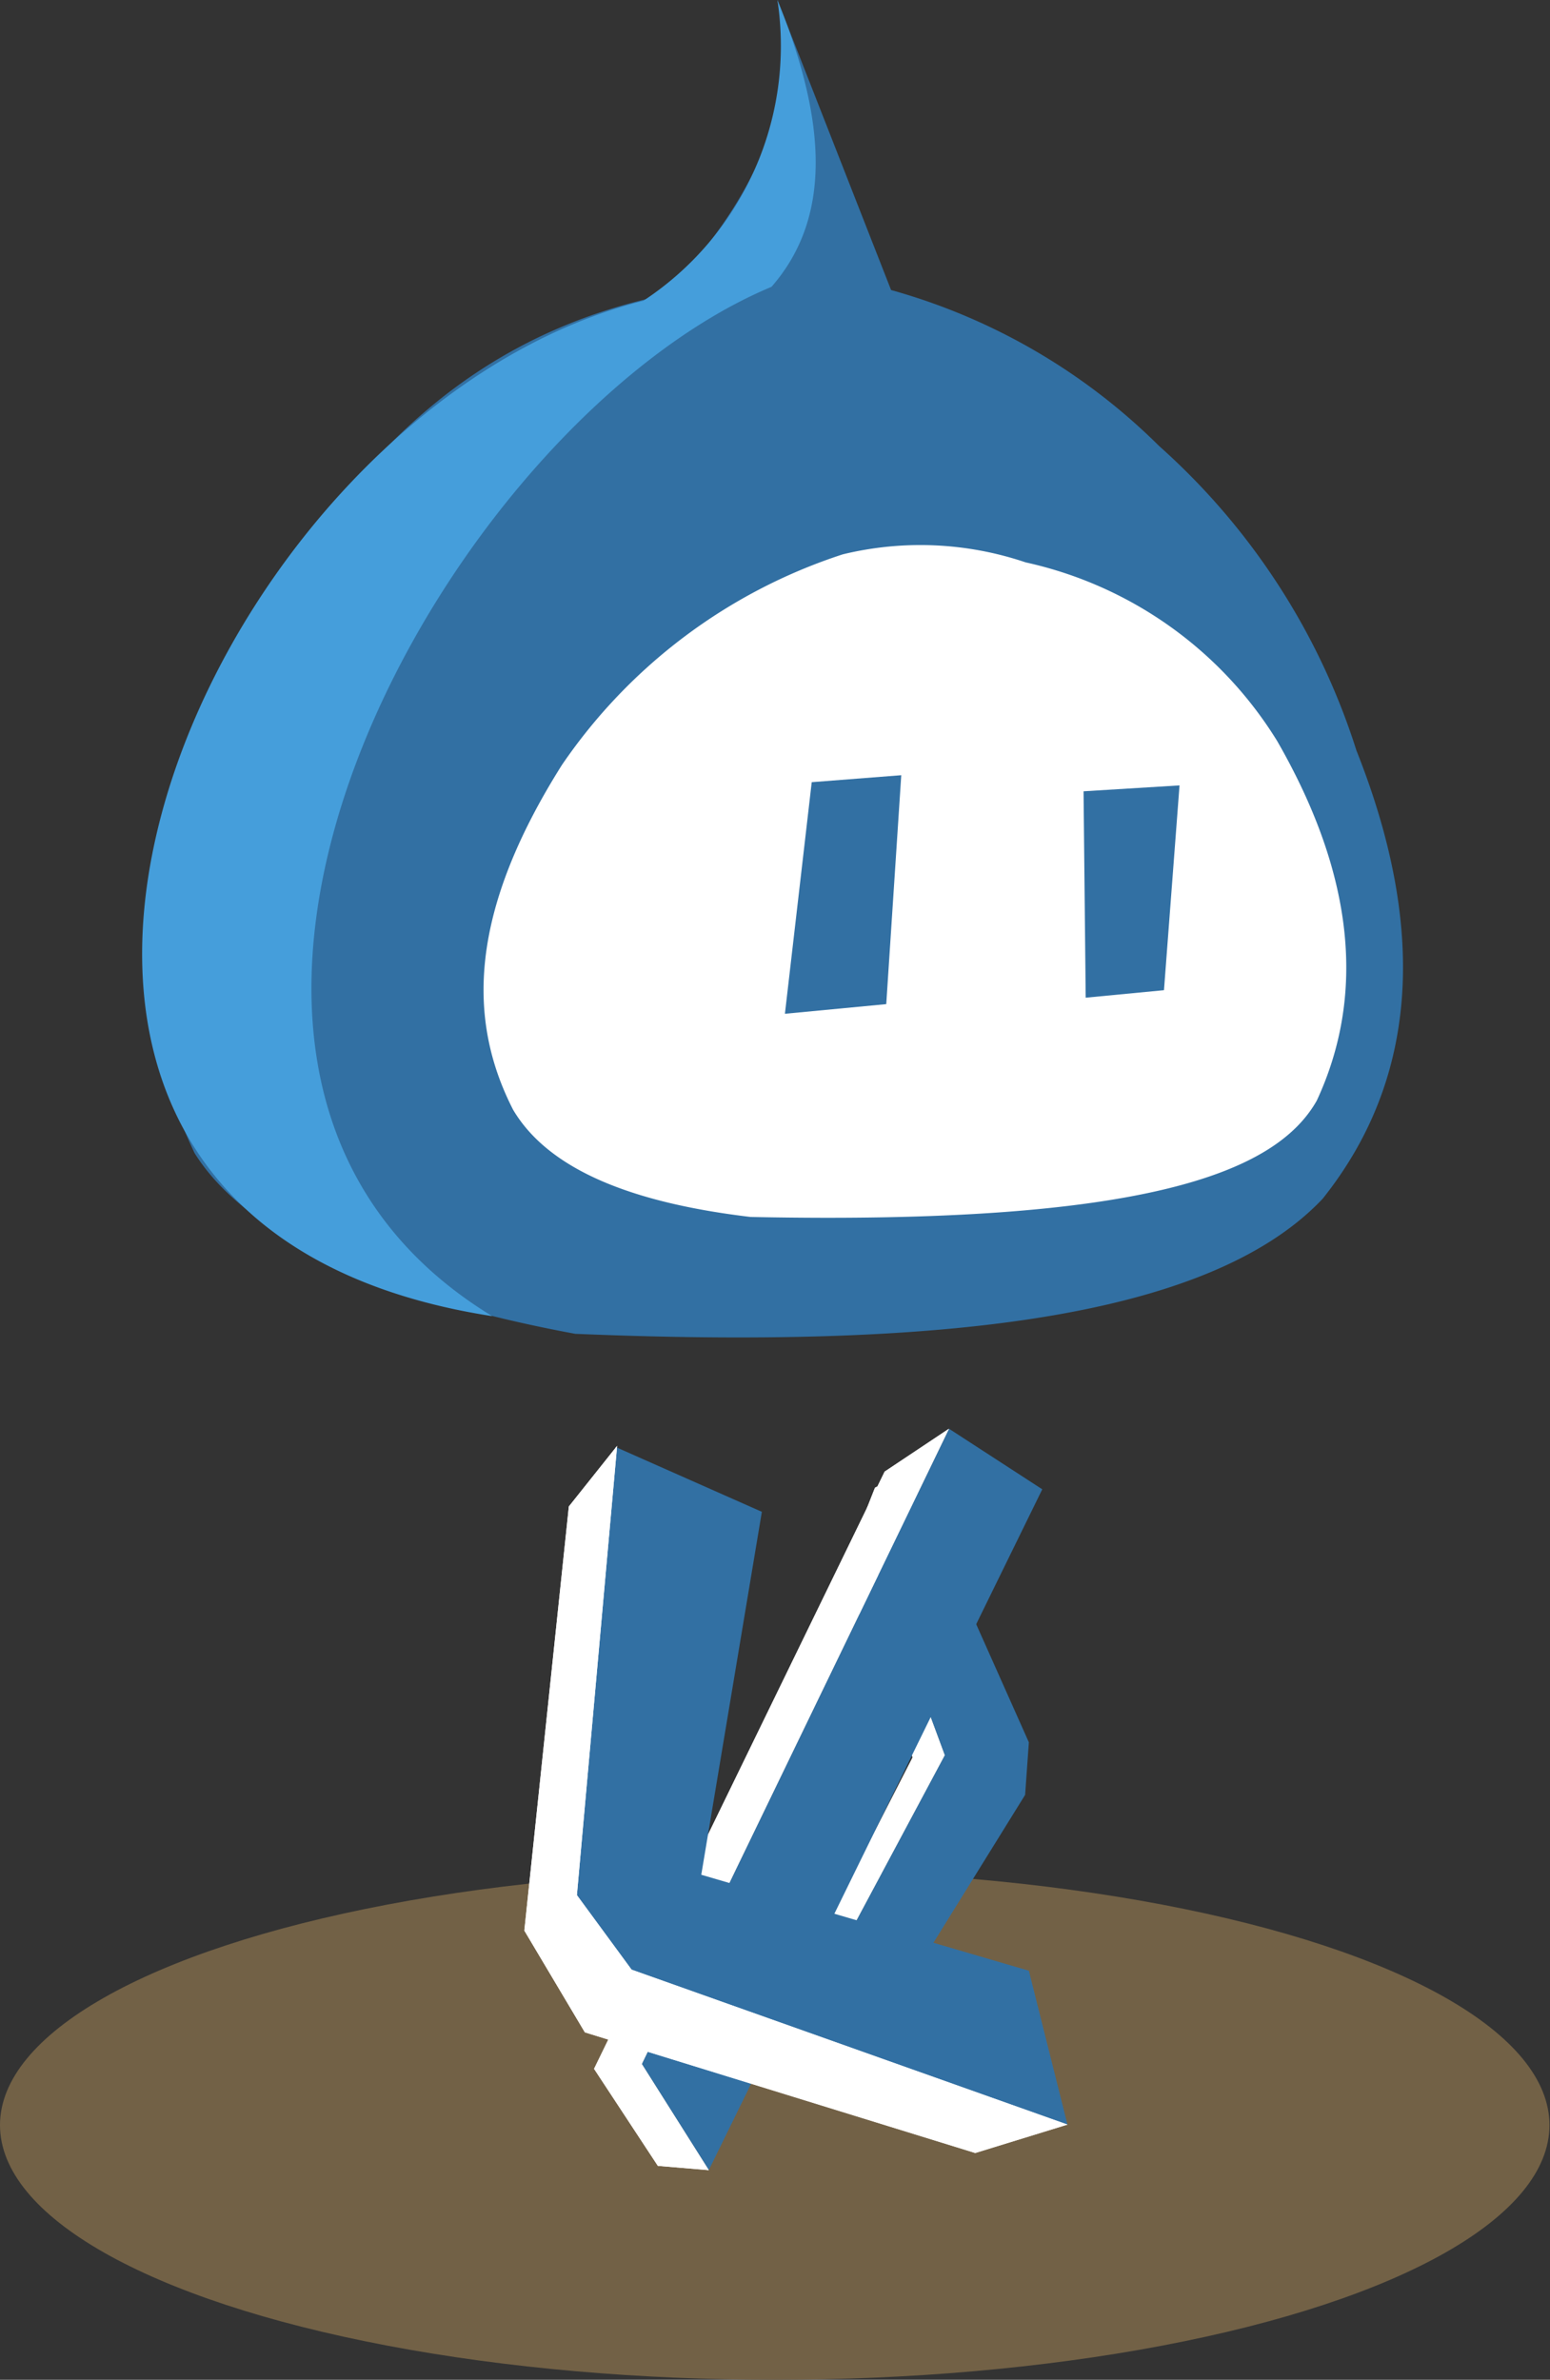 <svg xmlns="http://www.w3.org/2000/svg" viewBox="0 0 28.91 44.39"><rect x="0" y="0" width="28.91" height="44.39" fill="#333333" stroke="none"/><defs><style>.cls-1{fill:#726146;}.cls-2{fill:#3270a3;}.cls-3{fill:#fff;}.cls-4{fill:#459edb;}</style></defs><title>行走2</title><g id="图层_2" data-name="图层 2"><g id="图层_11" data-name="图层 11"><ellipse class="cls-1" cx="14.45" cy="39.64" rx="14.45" ry="4.75"/><polygon class="cls-2" points="16.93 27.43 19.19 32.5 19.12 33.48 16.38 37.9 15.84 36.07 17.62 32.74 16.24 29.01 16.93 27.43"/><polygon class="cls-3" points="16.93 27.43 16.32 27.75 15.72 29.27 17.23 32.86 15.35 36.04 15.77 37.47 16.38 37.9 15.84 36.07 17.62 32.74 16.24 29.01 16.93 27.43"/><polygon class="cls-3" points="16.93 27.43 16.32 27.75 15.72 29.27 17.02 32.78 15.35 36.04 15.77 37.47 16.38 37.9 15.84 36.07 17.62 32.74 16.24 29.01 16.93 27.43"/><path class="cls-2" d="M24.67,22.36c-2.18,2.31-7.42,2.79-13.94,2.52C7,24.19,4.56,23,3.63,21.51c-1-2.11-1.34-4.67.71-9.08C6.11,9.2,8.27,6.36,12.41,5.5,14.07,3.7,14.9,2,14.5,0l2.12,5.41a11.45,11.45,0,0,1,5,2.91A12.77,12.77,0,0,1,25.3,14C26.6,17.27,26.48,20.09,24.67,22.36Z"/><path class="cls-3" d="M24.56,20.53c-.77,1.36-3.25,2.32-10.56,2.17-2.19-.26-3.76-.87-4.43-2C8.7,19,8.76,17,10.48,14.27a10.13,10.13,0,0,1,5.24-3.93,6.13,6.13,0,0,1,3.41.15,7.37,7.37,0,0,1,4.69,3.33C25.27,16.34,25.47,18.57,24.56,20.53Z"/><polygon class="cls-2" points="17.7 26.65 19.44 27.78 13.22 40.48 11.97 38.5 17.7 26.65"/><polygon class="cls-2" points="15.14 14.59 16.81 14.46 16.53 18.73 14.64 18.91 15.14 14.59"/><polygon class="cls-2" points="20.21 14.76 20.25 18.61 21.71 18.47 22 14.65 20.21 14.76"/><polygon class="cls-3" points="17.7 26.65 16.5 27.45 11.08 38.59 12.27 40.4 13.22 40.48 11.97 38.5 17.7 26.65"/><polygon class="cls-3" points="17.7 26.65 16.5 27.45 11.08 38.59 12.27 40.4 13.22 40.48 11.97 38.5 17.7 26.65"/><polygon class="cls-3" points="11.78 36.74 10.91 37.91 9.78 36.01 10.76 35.35 11.78 36.74"/><path class="cls-4" d="M14.5,0c.87,2.14,1.07,4-.11,5.35C8.29,7.9,1.62,19.94,9.18,24.55-2.65,22.72,3.63,7.7,12,5.61A5.69,5.69,0,0,0,14.5,0Z"/><polygon class="cls-2" points="11.48 26.99 14.21 28.2 13.08 34.97 19.19 36.76 19.91 39.63 11.35 37 10.33 35.6 11.48 26.99"/><polygon class="cls-3" points="11.51 26.97 10.61 28.1 9.78 36.01 10.91 37.91 18.19 40.16 19.91 39.63 11.78 36.74 10.76 35.35 11.51 26.97"/><polygon class="cls-3" points="11.51 26.97 10.61 28.1 9.78 36.01 10.91 37.91 18.19 40.16 19.91 39.63 11.78 36.74 10.76 35.35 11.51 26.97"/></g></g></svg>